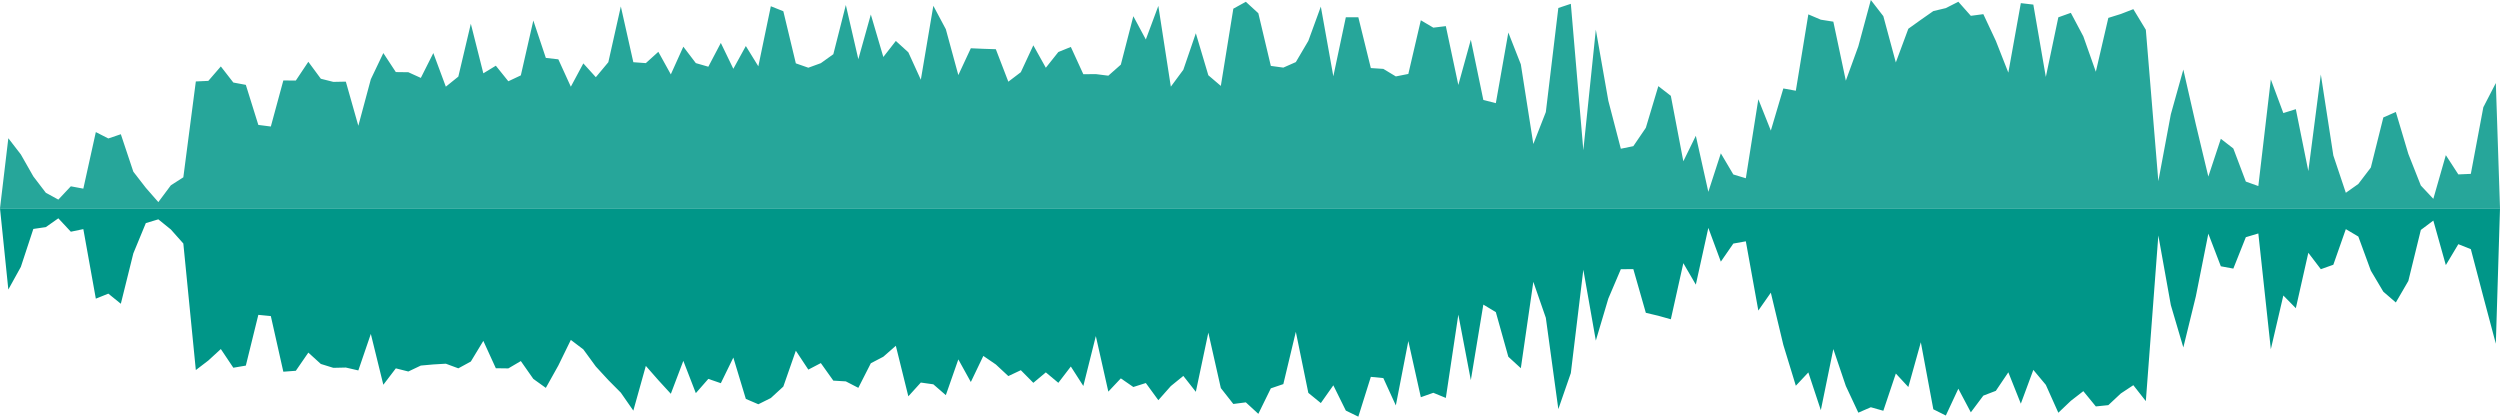 <svg id="svg" xmlns="http://www.w3.org/2000/svg" xmlns:xlink="http://www.w3.org/1999/xlink" width="600" height="100"><polygon points="0,50 2,33.179 5,37.065 8,42.337 11,46.266 14,47.905 17,44.713 20,45.276 23,31.7 26,33.232 29,32.213 32,41.205 35,45.076 38,48.505 41,44.481 44,42.551 47,19.548 50,19.411 53,15.944 56,19.807 59,20.367 62,29.979 65,30.365 68,19.315 71,19.327 74,14.828 77,18.897 80,19.652 83,19.592 86,30.186 89,19.019 92,12.735 95,17.299 98,17.335 101,18.698 104,12.735 107,20.801 110,18.385 113,5.698 116,17.596 119,15.771 122,19.505 125,18.091 128,4.921 131,13.896 134,14.238 137,20.81 140,15.215 143,18.527 146,14.929 149,1.549 152,14.931 155,15.149 158,12.434 161,17.853 164,11.206 167,15.146 170,16.011 173,10.303 176,16.512 179,11.046 182,15.913 185,1.497 188,2.696 191,15.204 194,16.251 197,15.16 200,13.013 203,1.202 206,14.21 209,3.485 212,13.676 215,9.827 218,12.555 221,19.135 224,1.389 227,7.011 230,18.018 233,11.583 236,11.714 239,11.81 242,19.606 245,17.326 248,10.878 251,16.261 254,12.486 257,11.264 260,17.813 263,17.786 266,18.164 269,15.515 272,3.891 275,9.476 278,1.419 281,20.801 284,16.742 287,7.982 290,18.062 293,20.619 296,2.083 299,0.429 302,3.175 305,15.816 308,16.226 311,14.902 314,9.807 317,1.588 320,18.309 323,4.138 326,4.144 329,16.336 332,16.531 335,18.341 338,17.746 341,4.866 344,6.639 347,6.27 350,20.393 353,9.537 356,23.987 359,24.759 362,7.808 365,15.44 368,34.561 371,26.898 374,1.913 377,0.917 380,36.052 383,7.124 386,24.182 389,35.696 392,35.08 395,30.673 398,20.674 401,23 404,38.709 407,32.587 410,46.04 413,36.8 416,41.873 419,42.781 422,23.817 425,31.345 428,21.228 431,21.774 434,3.45 437,4.727 440,5.199 443,19.365 446,11.111 449,0.002 452,3.876 455,14.986 458,6.9 461,4.755 464,2.658 467,1.944 470,0.418 473,3.796 476,3.398 479,9.801 482,17.43 485,0.754 488,1.102 491,18.465 494,4.155 497,3.081 500,8.73 503,17.221 506,4.294 509,3.357 512,2.196 515,7.147 518,43.474 521,27.432 524,16.696 527,29.845 530,42.374 533,33.311 536,35.638 539,43.578 542,44.653 545,19.063 548,27.135 551,26.201 554,41.058 557,17.879 560,37.309 563,46.269 566,44.147 569,40.212 572,28.189 575,26.872 578,36.935 581,44.525 584,47.717 587,37.235 590,41.859 593,41.727 596,25.735 599,19.93 600,50" fill="#26A69A"></polygon><polygon points="600,50 599,82.484 596,71.223 593,59.793 590,58.603 587,63.625 584,52.94 581,55.185 578,67.432 575,72.594 572,70.006 569,64.954 566,56.769 563,54.991 560,63.539 557,64.606 554,60.666 551,73.97 548,70.92 545,83.809 542,56.03 539,56.926 536,64.464 533,63.907 530,56.078 527,71.133 524,83.389 521,73.222 518,56.517 515,96.268 512,92.444 509,94.428 506,97.234 503,97.543 500,93.875 497,96.201 494,99.056 491,92.364 488,88.773 485,96.881 482,89.352 479,93.802 476,94.951 473,98.961 470,93.292 467,99.724 464,98.228 461,82.141 458,92.885 455,89.648 452,98.584 449,97.737 446,99.04 443,92.633 440,83.772 437,98.438 434,89.38 431,92.578 428,82.776 425,70.241 422,74.529 419,57.916 416,58.455 413,62.796 410,54.692 407,68.311 404,63.158 401,76.625 398,75.786 395,75.073 392,64.586 389,64.612 386,71.651 383,81.741 380,64.734 377,89.539 374,98.183 371,76.271 368,67.641 365,88.367 362,85.62 359,74.908 356,73.102 353,91.232 350,75.514 347,95.502 344,94.27 341,95.329 338,81.851 335,97.301 332,90.739 329,90.445 326,99.998 323,98.54 320,92.477 317,96.735 314,94.29 311,79.631 308,92.184 305,93.204 302,99.323 299,96.564 296,96.953 293,93.137 290,79.828 287,94.034 284,90.219 281,92.657 278,96.043 275,91.927 272,92.879 269,90.807 266,93.988 263,80.656 260,92.635 257,87.962 254,91.876 251,89.369 248,91.879 245,88.847 242,90.259 239,87.47 236,85.42 233,91.681 230,86.256 227,94.836 224,92.235 221,91.812 218,95.116 215,82.986 212,85.613 209,87.181 206,93.082 203,91.531 200,91.351 197,87.14 194,88.705 191,84.169 188,92.773 185,95.528 182,97.022 179,95.735 176,85.815 173,91.966 170,90.932 167,94.353 164,86.603 161,94.508 158,91.237 155,87.817 152,98.55 149,94.241 146,91.22 143,87.962 140,83.855 137,81.578 134,87.723 131,93.092 128,90.938 125,86.655 122,88.416 119,88.376 116,81.81 113,86.768 110,88.399 107,87.289 104,87.465 101,87.733 98,89.16 95,88.405 92,92.34 89,80.138 86,88.904 83,88.21 80,88.28 77,87.35 74,84.624 71,88.986 68,89.211 65,75.859 62,75.565 59,87.743 56,88.255 53,83.769 50,86.522 47,88.815 44,58.44 41,55.071 38,52.641 35,53.542 32,60.811 29,72.902 26,70.473 23,71.678 20,54.985 17,55.612 14,52.393 11,54.507 8,54.947 5,64.058 2,69.484 0,50" fill="#009688"></polygon></svg>